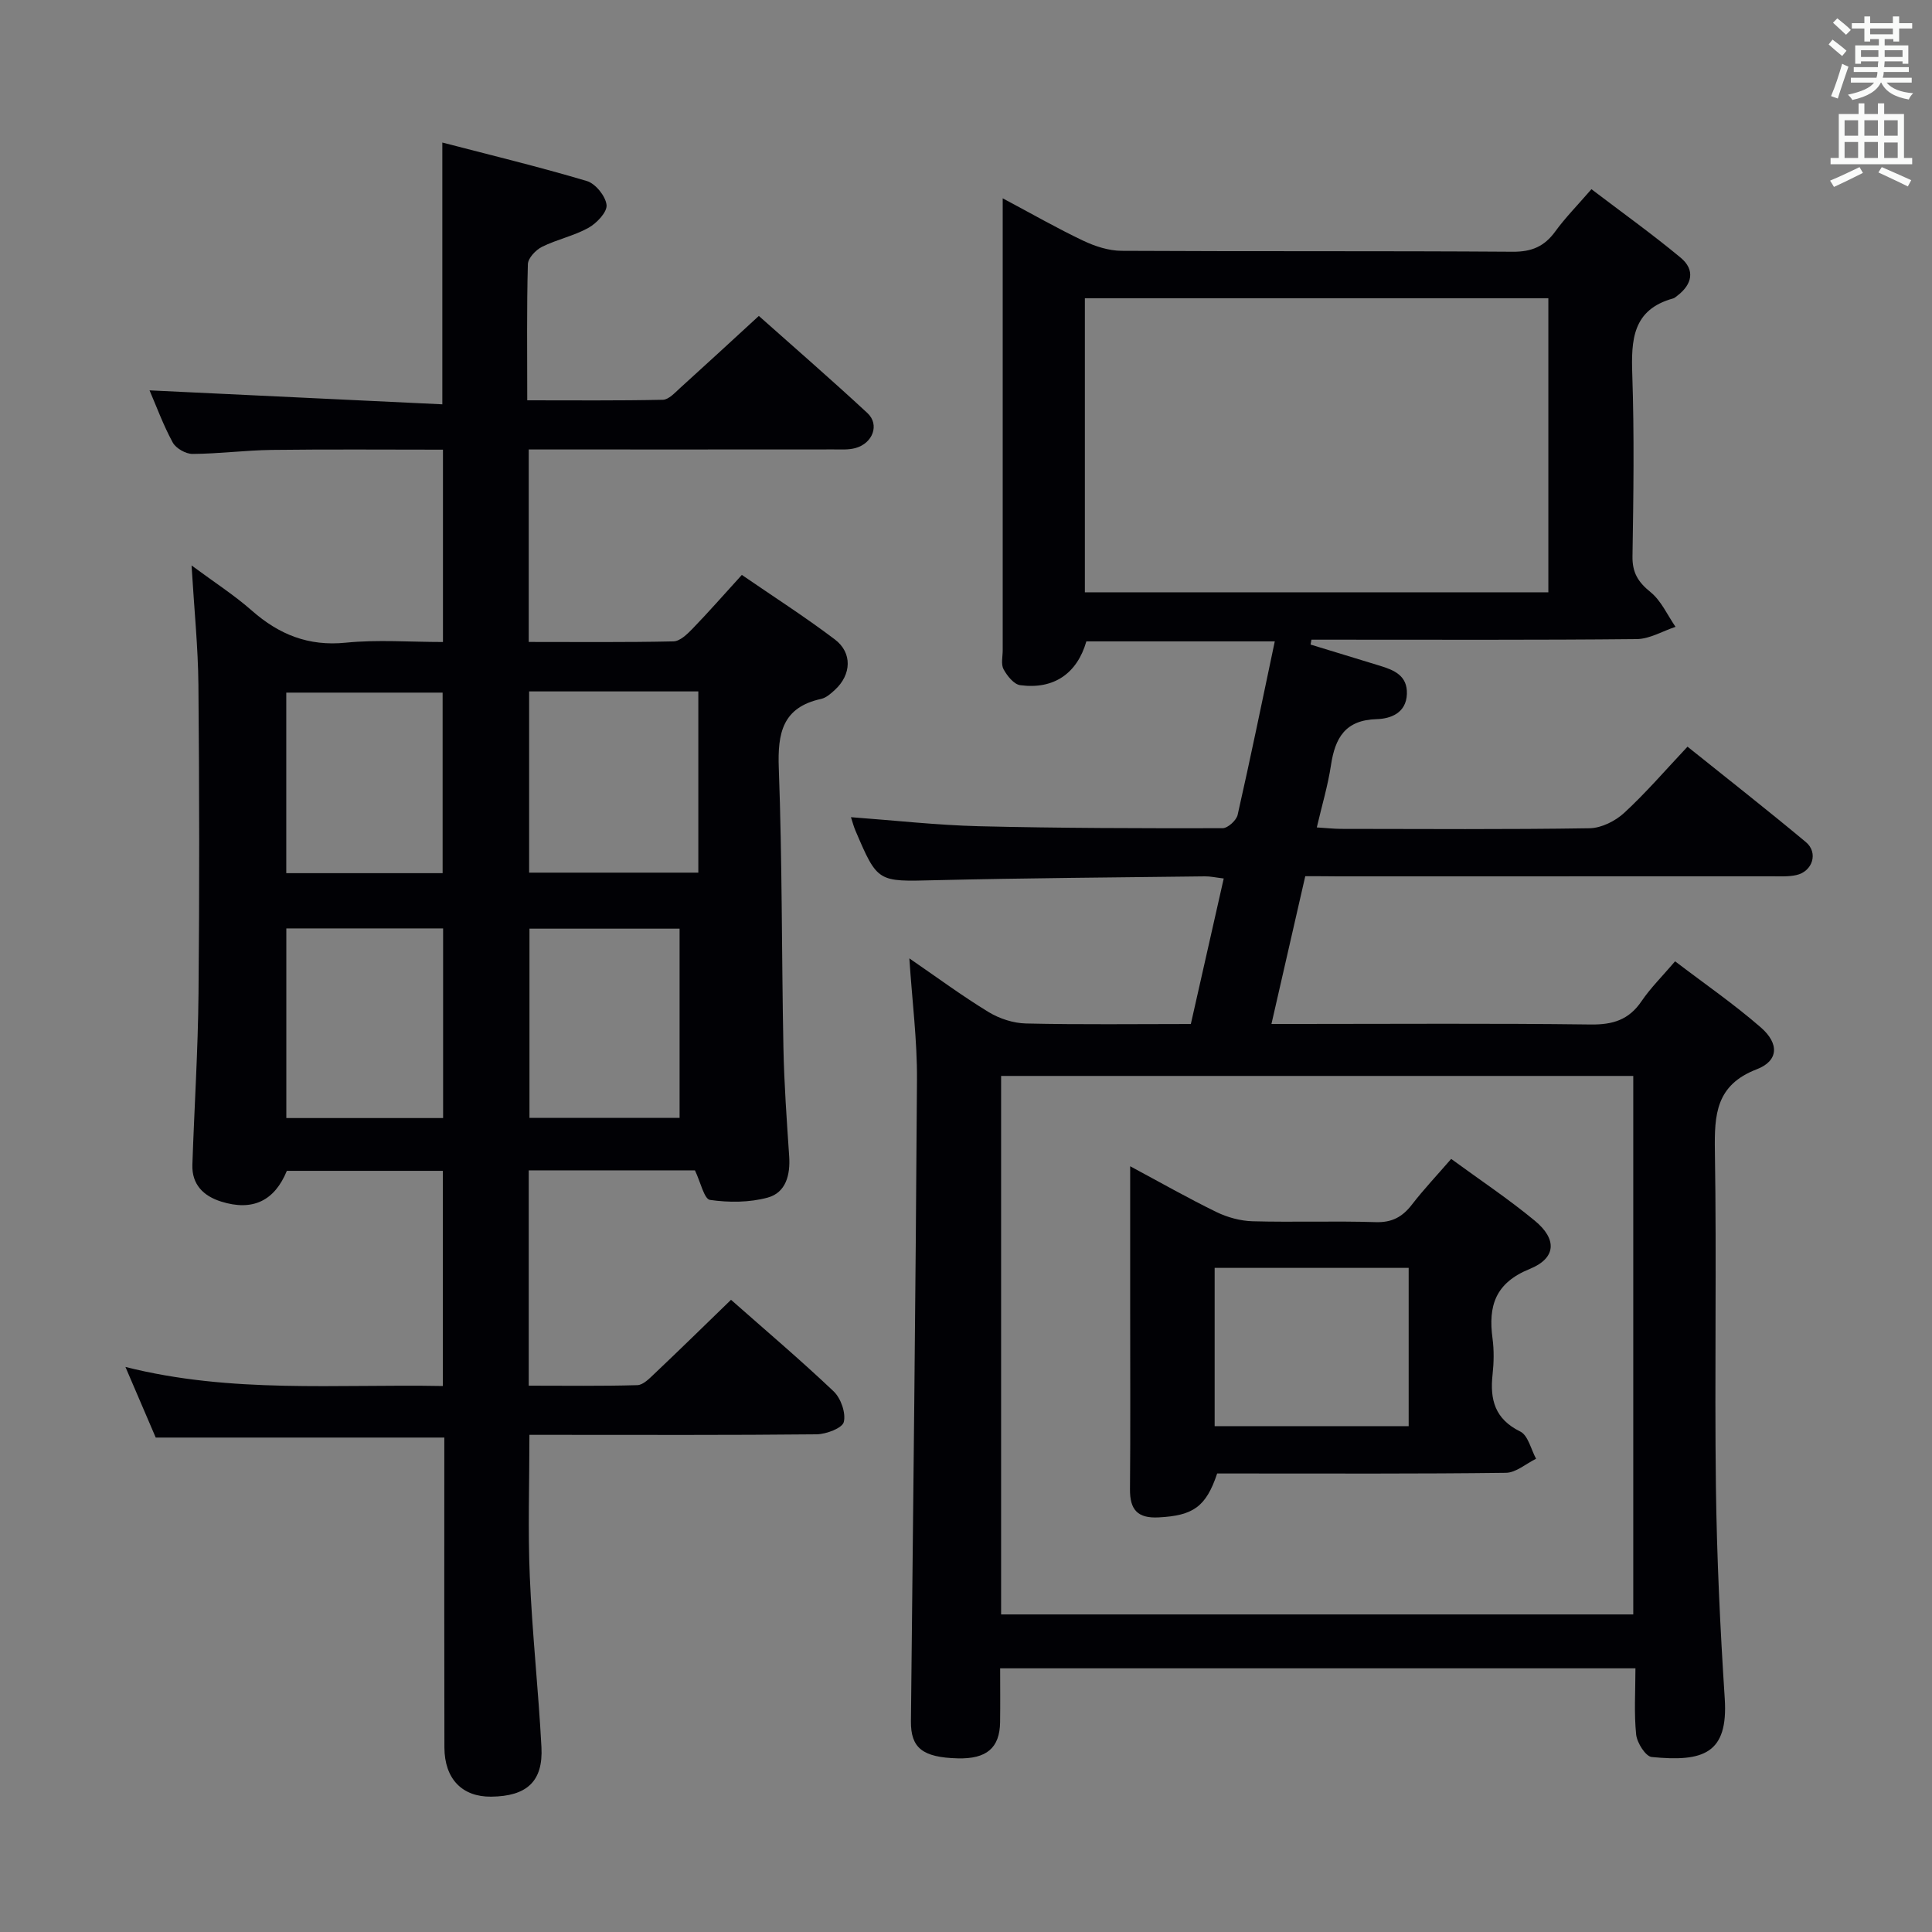 <svg enable-background="new 0 0 400 400" viewBox="0 0 400 400" xmlns="http://www.w3.org/2000/svg"><rect x="0" y="0" width="400" height="400" fill="#808080" stroke="none"/><g fill="#010105"><path d="m270.24 181.41c-2.34 10.23-4.59 20.07-7 30.59h5.6c20.16 0 40.33-.15 60.49.11 4.6.06 7.91-.96 10.53-4.82 1.85-2.73 4.24-5.09 6.95-8.26 6.03 4.6 12.15 8.82 17.74 13.68 3.87 3.36 3.68 6.94-.83 8.67-8.47 3.26-8.79 9.37-8.67 16.95.37 23.16-.08 46.33.21 69.49.19 14.62.88 29.25 1.83 43.85.74 11.43-4.45 13.15-15.12 12.1-1.26-.12-3.04-2.94-3.22-4.64-.46-4.42-.15-8.92-.15-13.72-43.91 0-87.32 0-131.53 0 0 3.66.04 7.42-.01 11.16-.08 5.33-2.81 7.63-8.76 7.48-7.32-.19-9.75-2.17-9.7-7.68.46-44.3.98-88.6 1.25-132.9.05-8.07-.99-16.15-1.58-25.05 5.73 3.93 10.9 7.76 16.38 11.1 2.26 1.38 5.14 2.32 7.77 2.38 11.3.26 22.6.11 34.13.11 2.3-10.19 4.52-19.99 6.81-30.13-1.68-.2-2.79-.46-3.9-.44-18.65.23-37.3.35-55.94.8-11.81.29-11.81.51-16.43-10.32-.37-.87-.6-1.8-.91-2.73 8.99.66 17.73 1.65 26.49 1.87 16.81.41 33.63.44 50.45.41 1.08 0 2.86-1.62 3.12-2.76 2.67-11.77 5.09-23.6 7.69-35.92-13.59 0-26.32 0-39.01 0-1.92 6.66-6.75 10-13.69 9.07-1.31-.17-2.71-1.93-3.45-3.29-.57-1.04-.18-2.61-.18-3.94 0-29.16 0-58.33 0-87.49 0-1.65 0-3.29 0-6.08 6.04 3.21 11.26 6.21 16.68 8.78 2.44 1.16 5.28 2.08 7.94 2.09 27 .15 54 0 80.99.19 3.93.03 6.55-1.11 8.8-4.21 2.04-2.81 4.51-5.31 7.48-8.74 6.24 4.75 12.53 9.25 18.46 14.17 3.05 2.53 2.43 5.53-.71 7.91-.26.2-.53.45-.84.54-8.44 2.32-8.7 8.63-8.45 15.87.42 12.48.24 25 .04 37.49-.06 3.39 1.14 5.34 3.72 7.43 2.22 1.79 3.5 4.75 5.19 7.2-2.69.89-5.37 2.52-8.06 2.54-20.83.21-41.66.12-62.49.12-1.61 0-3.22 0-4.83 0-.06.34-.12.67-.18 1.01 4.76 1.46 9.51 2.92 14.27 4.36 3 .91 5.81 2.04 5.67 5.88-.14 3.96-3.4 5.12-6.24 5.2-6.54.18-8.63 3.9-9.48 9.55-.63 4.2-1.87 8.31-2.93 12.87 2.09.13 3.54.29 4.99.3 17.17.02 34.33.14 51.49-.13 2.44-.04 5.33-1.49 7.17-3.19 4.51-4.16 8.53-8.84 13.1-13.7 8.29 6.65 16.5 13.08 24.5 19.75 2.64 2.2 1.4 6.1-1.99 6.84-1.6.35-3.31.25-4.98.25-30 .01-59.99.01-89.99.01-1.98-.03-3.97-.03-6.68-.03zm67.91 152.84c0-37.41 0-74.43 0-111.49-43.86 0-87.27 0-130.88 0v111.49zm-17.58-272.5c-32.12 0-64.01 0-95.96 0v60.88h95.96c0-20.38 0-40.46 0-60.88z"/><path d="m151.35 269.11c7.14 6.31 14.38 12.44 21.25 18.96 1.49 1.42 2.56 4.47 2.1 6.34-.31 1.27-3.63 2.52-5.62 2.55-18 .19-36 .11-54 .11-1.78 0-3.57 0-5.47 0 0 10.16-.33 19.78.08 29.37.5 11.78 1.79 23.52 2.41 35.3.37 7.09-3.04 10.17-10.42 10.24-6 .06-9.65-3.69-9.67-10.19-.05-19.5-.02-39-.02-58.5 0-1.82 0-3.64 0-5.66-19.97 0-39.68 0-59.75 0-1.91-4.45-3.97-9.26-6.27-14.62 21.91 5.54 43.71 3.53 65.71 3.95 0-15.03 0-29.61 0-44.55-10.75 0-21.5 0-32.29 0-2.54 6.2-7.07 8.42-13.61 6.36-3.64-1.14-6.09-3.52-5.95-7.64.4-11.81 1.16-23.61 1.27-35.42.21-21.3.17-42.6-.02-63.9-.07-7.79-.87-15.57-1.42-24.74 4.74 3.51 8.85 6.15 12.47 9.34 5.64 4.96 11.73 7.43 19.46 6.65 6.56-.66 13.24-.14 20.12-.14 0-13.4 0-26.31 0-39.82-11.87 0-23.64-.1-35.41.05-5.48.07-10.96.8-16.44.83-1.4.01-3.44-1.16-4.1-2.37-1.97-3.62-3.39-7.53-4.8-10.79 20.07.96 40.15 1.91 60.62 2.89 0-18.44 0-35.82 0-54.2 9.99 2.6 20.04 5.03 29.92 7.97 1.79.53 3.88 3.12 4.08 4.95.16 1.47-2.03 3.78-3.73 4.73-3.01 1.68-6.53 2.4-9.63 3.94-1.3.65-2.9 2.34-2.93 3.6-.25 9.14-.13 18.29-.13 28.18 9.58 0 18.83.09 28.08-.11 1.21-.03 2.48-1.45 3.55-2.42 5.31-4.8 10.56-9.65 16.32-14.94 6.96 6.2 14.83 13.02 22.47 20.1 2.58 2.39 1.14 6.27-2.48 7.26-1.41.39-2.97.28-4.46.28-19.17.02-38.33.01-57.5.01-1.79 0-3.59 0-5.67 0v39.85c10.1 0 20.04.1 29.97-.12 1.34-.03 2.84-1.49 3.93-2.61 3.34-3.46 6.52-7.08 10.22-11.15 6.53 4.49 13.08 8.68 19.26 13.36 3.66 2.77 3.42 7.29.04 10.41-.84.78-1.83 1.67-2.88 1.9-8 1.75-9.04 7.06-8.77 14.34.72 19.29.58 38.62.96 57.93.15 7.48.69 14.96 1.19 22.43.26 3.86-.68 7.52-4.45 8.55-3.78 1.03-8.04 1.04-11.94.48-1.21-.17-1.95-3.68-3.12-6.12-10.94 0-22.53 0-34.41 0v44.58c7.62 0 15.06.11 22.49-.11 1.21-.04 2.5-1.38 3.53-2.36 5.19-4.91 10.3-9.92 15.86-15.31zm-41.8-125.96v37.52h35.03c0-12.68 0-25.03 0-37.52-11.79 0-23.22 0-35.03 0zm-50.27 49.07v39.26h32.46c0-13.25 0-26.14 0-39.26-10.86 0-21.45 0-32.46 0zm50.34.05v39.17h31.08c0-13.28 0-26.18 0-39.17-10.54 0-20.77 0-31.08 0zm-17.98-11.49c0-12.78 0-25.15 0-37.38-11.07 0-21.78 0-32.37 0v37.38z"/><path d="m300.45 239.94c5.92 4.33 11.85 8.28 17.32 12.8 4.63 3.82 4.45 7.74-1.05 9.98-7.14 2.9-8.62 7.64-7.71 14.38.33 2.45.28 5.01.01 7.48-.57 5.2.47 9.22 5.73 11.8 1.63.8 2.22 3.7 3.28 5.64-2.09 1.02-4.16 2.89-6.26 2.91-18.15.23-36.3.14-54.45.14-1.81 0-3.63 0-5.32 0-2.31 6.94-5.01 8.72-12.11 9.09-4.4.23-5.97-1.61-5.94-5.83.11-12.32.04-24.64.04-36.97 0-9.65 0-19.3 0-29.9 6.3 3.38 11.98 6.61 17.84 9.47 2.28 1.11 4.98 1.85 7.5 1.92 8.49.23 16.99-.09 25.47.18 3.4.11 5.56-1.08 7.54-3.65 2.43-3.15 5.17-6.04 8.11-9.44zm-8.8 55.33c0-11.06 0-21.8 0-32.77-13.5 0-26.72 0-40.17 0v32.77z"/></g><path d="m378.6 9.2.8-1c.9.7 1.9 1.4 2.9 2.3l-.9 1.1c-1.1-.9-2-1.7-2.8-2.4zm.5 10.7c.9-2.1 1.6-4.3 2.3-6.7.4.2.8.4 1.3.6-.7 2.1-1.5 4.3-2.2 6.6zm.4-15.2.9-.9c1 .8 2 1.6 2.8 2.4l-1 1c-1-.9-1.9-1.8-2.7-2.5zm12.5-1.3h1.2v1.4h2.7v1.1h-2.7v2.7h-1.2v-.5h-1.8v1.3h4.9v3.8h-1.2v-.5h-3.7c0 .4-.1.9-.1 1.2h5.1v1h-5.2c0 .5-.1.9-.2 1.2h6v1h-5.2c1.1 1.3 2.9 2 5.5 2.2-.4.4-.7.8-.9 1.3-2.9-.5-4.8-1.6-5.7-3.5h-.1c-.8 1.7-2.7 2.9-5.9 3.6-.2-.4-.6-.8-.9-1.1 2.8-.6 4.6-1.4 5.4-2.5h-4.8v-1h5.3c.1-.3.2-.7.2-1.2h-4.9v-1h5c0-.4 0-.8.1-1.2h-3.6v.5h-1.2v-3.8h4.9v-1.3h-1.8v.5h-1.2v-2.7h-2.6v-1.1h2.6v-1.4h1.2v1.4h4.7v-1.4zm-6.7 8.4h3.6c0-.4 0-.9 0-1.4h-3.6zm1.9-4.7h4.7v-1.2h-4.7zm6.7 3.3h-3.7v1.4h3.7z" fill="#fafbfa"/><path d="m384.7 21.4h1.3v2.2h2.8v-2.2h1.3v2.2h4.1v9.1h1.7v1.3h-16.9v-1.3h1.7v-9.1h4.1v-2.2zm.3 13.2.7 1.2c-1.8.9-3.8 1.9-6 2.9-.2-.4-.5-.8-.8-1.3 2.4-1 4.4-2 6.1-2.8zm-3.1-6.5h2.8v-3.2h-2.8zm0 4.6h2.8v-3.3h-2.8zm4.1-4.6h2.8v-3.2h-2.8zm0 4.6h2.8v-3.3h-2.8zm3.6 1.9c2.1.9 4.1 1.8 6.1 2.7l-.7 1.3c-2.2-1.1-4.2-2-6.1-2.9zm3.3-9.7h-2.8v3.2h2.8zm-2.8 7.8h2.8v-3.2h-2.8z" fill="#fafbfa"/></svg>